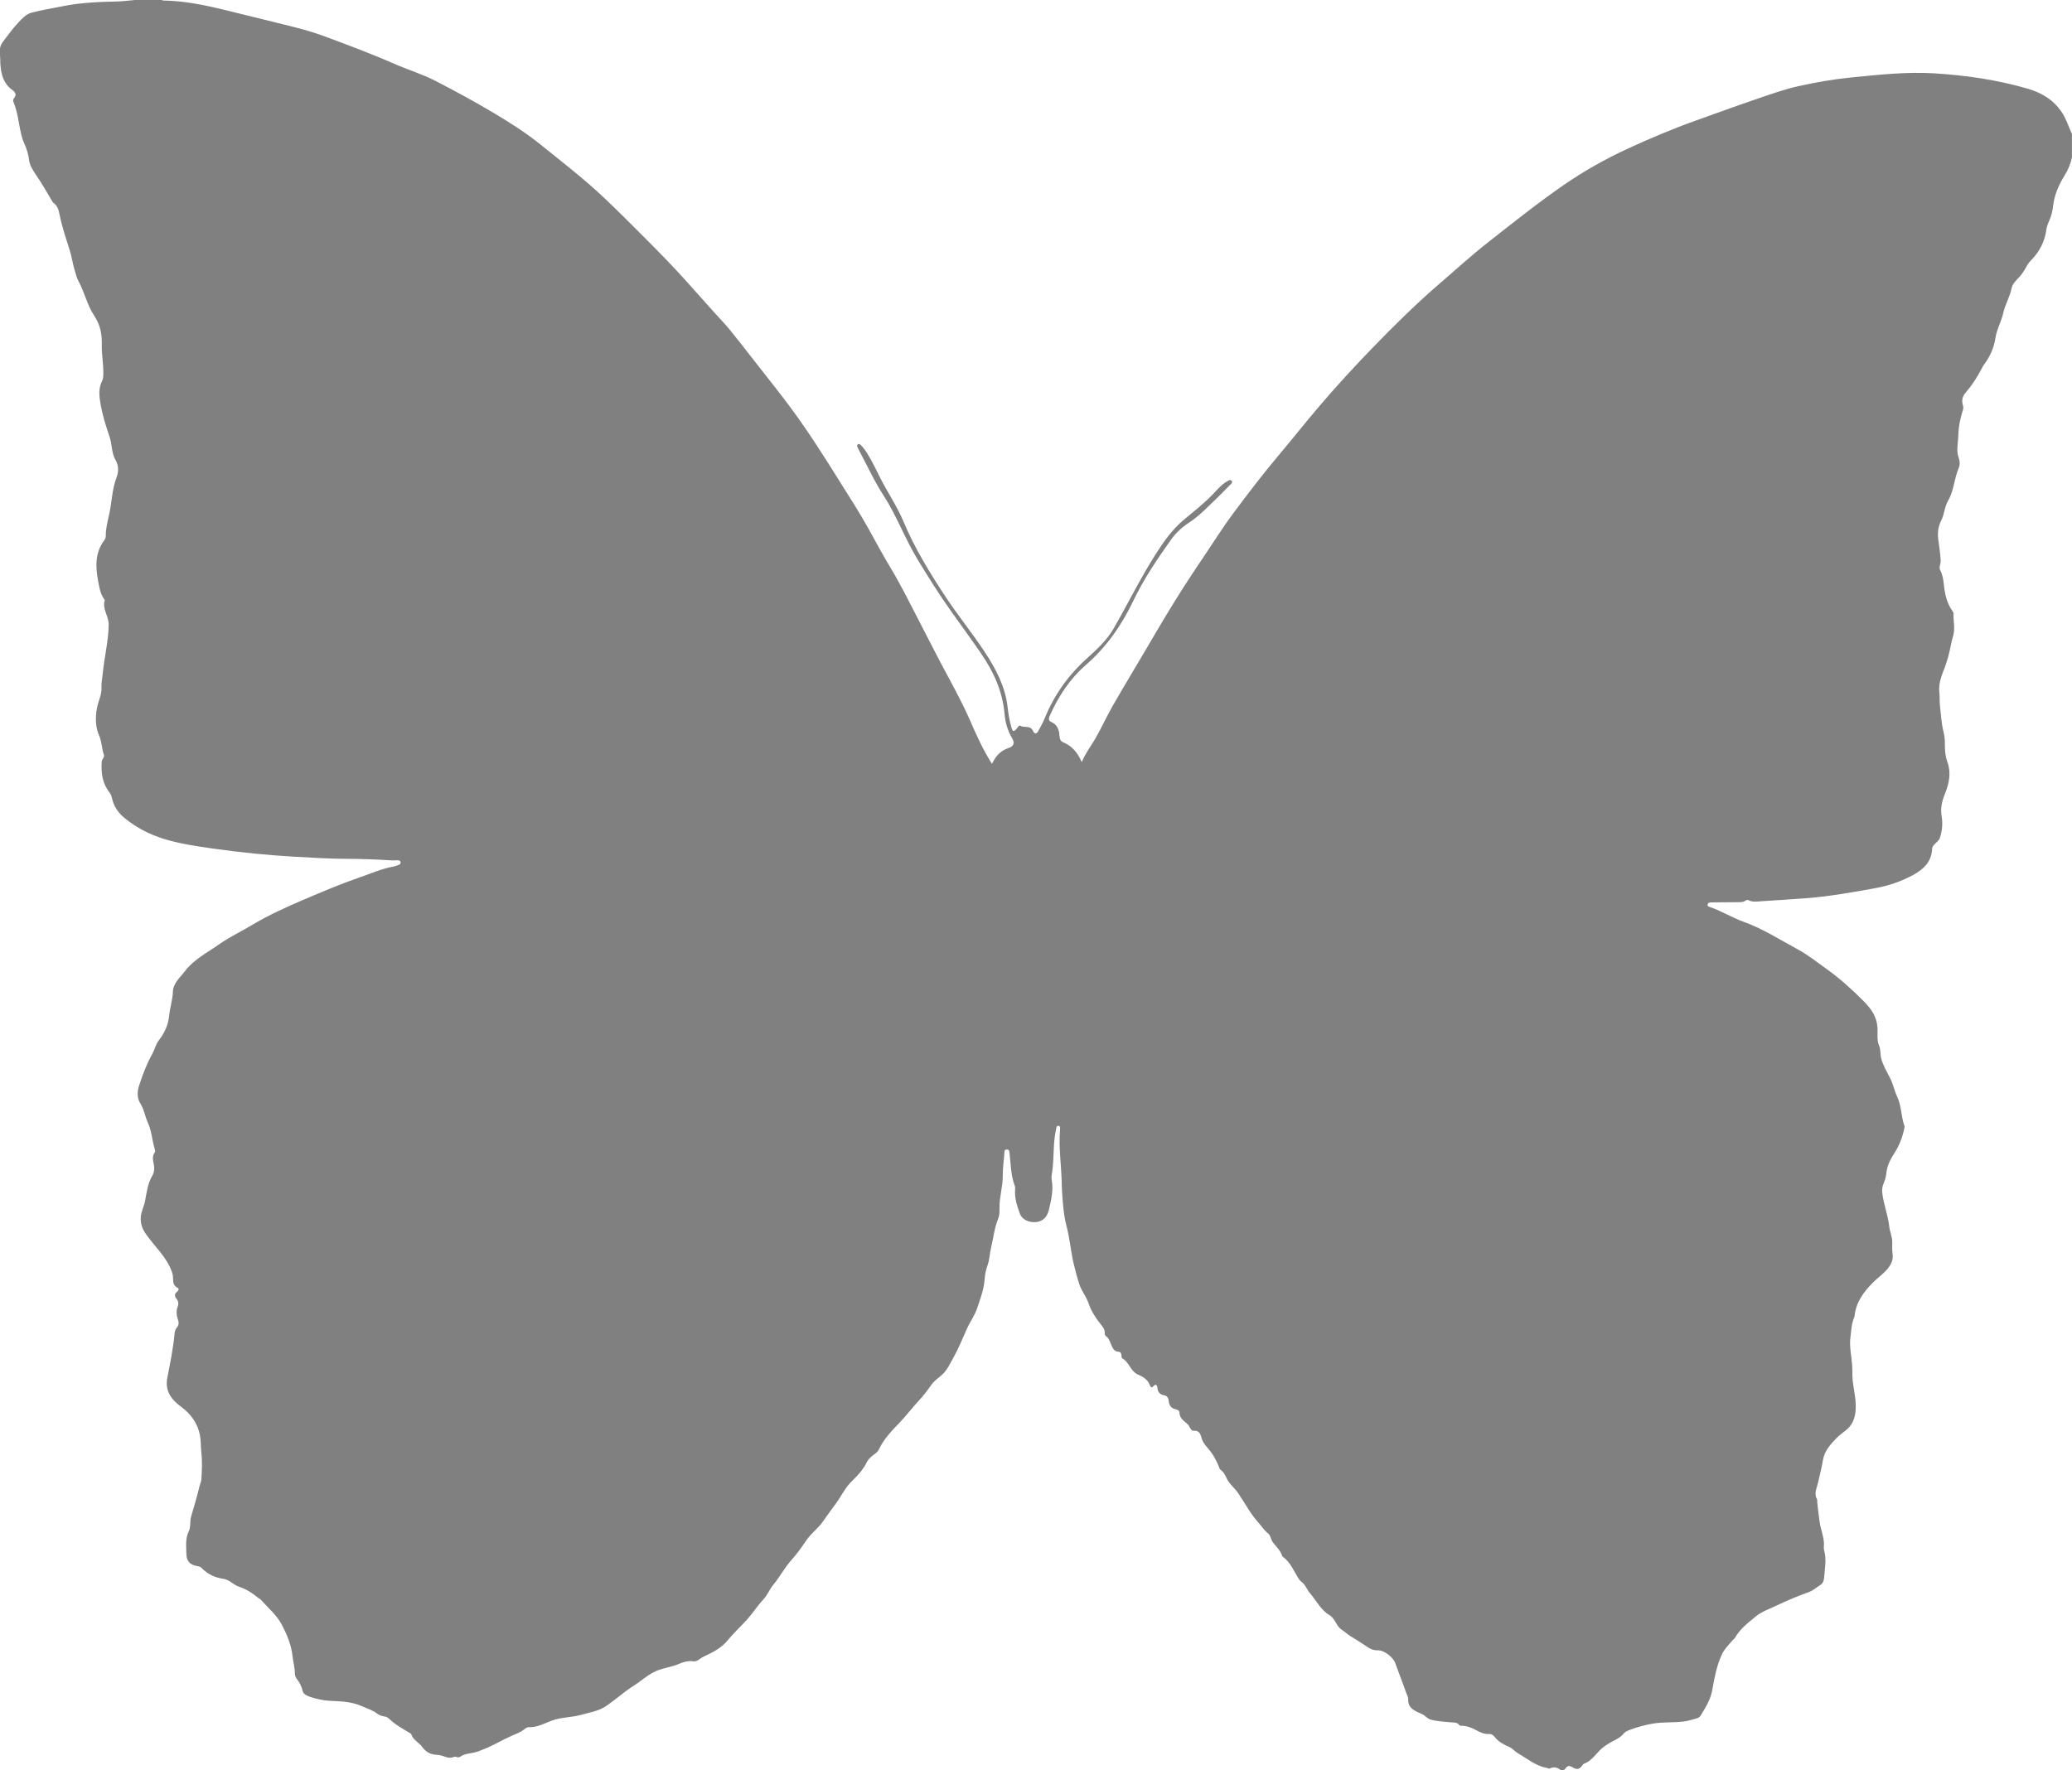 <?xml version="1.0" encoding="UTF-8"?>
<svg id="Layer_2" data-name="Layer 2" xmlns="http://www.w3.org/2000/svg" viewBox="0 0 654.5 559.3">
  <defs>
    <style>
      .cls-1 {
        fill:#808080
      }
    </style>
  </defs>
  <g id="Layer_1-2" data-name="Layer 1">
    <path class="cls-1" d="m42.33,0h8.61c.24.06.49.17.73.17,6.48.1,12.79,1.38,19.05,2.91,6.4,1.54,12.78,3.16,19.18,4.72,4.13,1.02,8.25,2.06,12.25,3.54,7.51,2.79,15.03,5.58,22.37,8.81,4.35,1.9,8.94,3.29,13.15,5.46,6.16,3.18,12.25,6.48,18.22,10.04,5.12,3.06,10.14,6.22,14.76,9.95,6.9,5.57,13.95,10.97,20.38,17.09,4.17,3.96,8.23,8.02,12.29,12.09,4.41,4.42,8.79,8.86,12.97,13.5,3.2,3.56,6.39,7.14,9.59,10.71,1.54,1.74,3.19,3.39,4.65,5.19,2.89,3.57,5.71,7.21,8.54,10.84,3.72,4.76,7.51,9.48,11.08,14.32,5.49,7.48,10.44,15.31,15.35,23.17,3.05,4.86,6.16,9.68,8.95,14.72,2.28,4.11,4.5,8.27,6.93,12.28,3.07,5.1,5.71,10.43,8.43,15.69,2.46,4.74,4.86,9.53,7.35,14.25,3.18,5.99,6.52,11.89,9.24,18.13,2.04,4.68,4.14,9.35,6.93,13.73.18-.32.39-.69.59-1.07,1.05-1.83,2.48-3.19,4.53-3.87,1.74-.57,2.19-1.56,1.27-3.11-1.39-2.35-2.16-4.89-2.39-7.59-.59-7.12-3.43-13.38-7.41-19.18-3.1-4.54-6.35-8.97-9.54-13.46-3.77-5.28-7.2-10.79-10.57-16.33-3.95-6.53-6.56-13.73-10.72-20.17-3-4.64-5.31-9.73-7.93-14.62-.12-.22-.22-.44-.32-.67-.12-.28-.19-.59.08-.82.33-.28.67-.12.93.13.82.8,1.48,1.72,2.1,2.7,1.62,2.56,2.85,5.32,4.24,8.01,2.33,4.53,5.21,8.76,7.19,13.49,3.59,8.58,8.45,16.44,13.56,24.17,3.83,5.77,8.23,11.16,12.05,16.96,3.55,5.37,6.54,10.97,7.29,17.51.26,2.28.62,4.51,1.29,6.7.3.96.62,1.11,1.35.36.45-.44.99-1.45,1.39-1.18,1.22.81,3.05-.27,3.96,1.59.62,1.25,1.2,1.08,1.84-.15.64-1.22,1.34-2.43,1.86-3.7,3.01-7.44,7.52-13.77,13.51-19.13,3.12-2.8,6.24-5.72,8.36-9.42,4.47-7.8,8.45-15.9,13.31-23.52,2.52-3.95,5.18-7.7,8.82-10.75,3.06-2.55,6.2-5.01,9-7.88,1.45-1.48,2.74-3.14,4.58-4.2.45-.27,1.03-.73,1.47-.21.49.59-.17.98-.53,1.34-1.27,1.31-2.55,2.65-3.87,3.91-2.91,2.76-5.61,5.73-9,7.95-2.17,1.41-4.11,3.16-5.62,5.26-4.46,6.26-8.76,12.64-12.07,19.57-3.69,7.7-8.45,14.52-14.93,20.15-5.09,4.44-8.72,9.98-11.43,16.12-.41.94-.41,1.47.63,1.97,1.38.63,2.12,1.77,2.37,3.36.15,1.02.03,2.44,1.14,2.92,2.83,1.18,4.68,3.21,5.99,6.33,1.14-2.73,2.71-4.8,4.04-7.01,2.06-3.5,3.72-7.23,5.72-10.74,3.65-6.36,7.47-12.63,11.17-18.95,3.66-6.29,7.38-12.54,11.3-18.67,2.3-3.57,4.67-7.11,7.05-10.65,2.87-4.27,5.62-8.64,8.69-12.74,4.59-6.15,9.23-12.25,14.19-18.13,4.33-5.14,8.5-10.44,12.88-15.56,5.46-6.4,11.16-12.61,17.01-18.64,6.75-6.94,13.64-13.78,21.01-20.11,5.1-4.38,10.08-8.96,15.38-13.1,7.87-6.16,15.66-12.42,23.91-18.1,6.35-4.38,13.02-8.13,19.98-11.35,7.14-3.3,14.4-6.36,21.82-9.01,6.57-2.34,13.13-4.73,19.74-6.99,4.11-1.4,8.25-2.87,12.5-3.81,5.49-1.23,11.07-2.2,16.69-2.75,8.73-.87,17.46-1.84,26.23-1.3,9.95.62,19.79,2.03,29.42,4.82,4.54,1.31,8.27,3.57,10.93,7.6,1.4,2.11,2.06,4.49,3.12,6.71v7.43c-.42,1.99-1.2,3.91-2.26,5.61-1.89,3.02-3.28,6.17-3.69,9.73-.14,1.21-.37,2.4-.8,3.59-.44,1.23-1.13,2.46-1.29,3.69-.51,3.84-2.11,7.05-4.77,9.78-.66.67-1.22,1.4-1.66,2.26-.58,1.13-1.3,2.19-2.19,3.16-.95,1.04-2.12,2.08-2.4,3.51-.55,2.75-2.07,5.17-2.64,7.84-.59,2.7-2.04,5.07-2.46,7.86-.44,3.02-1.7,5.86-3.56,8.37-.39.51-.64,1.07-.95,1.63-1.32,2.46-2.8,4.83-4.65,6.96-.93,1.04-1.53,2.16-1.27,3.63.13.67.41,1.34.19,2.04-.82,2.62-1.43,5.31-1.48,8.05-.04,2.4-.76,4.85.12,7.21.39,1.09.42,2.22,0,3.2-1.45,3.34-1.49,7.14-3.37,10.35-1.11,1.89-1.13,4.22-2.12,6.15-.99,1.93-1.25,3.88-.98,6.02.28,2.25.66,4.49.77,6.78.04,1.04-.66,2.04-.14,3.01.72,1.35.95,2.8,1.11,4.27.33,3.07.89,6.06,2.78,8.64.17.22.31.55.3.82-.08,2.26.54,4.53-.06,6.78-.32,1.2-.64,2.38-.87,3.6-.42,2.17-1,4.33-1.76,6.4-.98,2.6-2.1,5.12-1.79,8,.17,1.45.04,2.92.21,4.38.31,2.75.45,5.5,1.13,8.22.27,1.09.41,2.25.41,3.38-.03,2.13.09,4.13.86,6.27,1.13,3.14.51,6.54-.76,9.67-.96,2.34-1.58,4.74-1.12,7.23.42,2.38.17,4.62-.54,6.87-.15.48-.45.81-.81,1.18-.67.68-1.62,1.34-1.66,2.34-.14,4.1-2.85,6.51-5.95,8.2-3.79,2.08-7.95,3.47-12.27,4.24-7.02,1.26-14.01,2.52-21.14,3.09-4.92.4-9.86.66-14.8,1-1.25.09-2.57.3-3.81-.33-.33-.18-.68-.08-.98.13-.69.5-1.48.48-2.28.49-2.83.01-5.66.03-8.49.06-.49.01-1.07.04-1.2.66-.13.59.46.71.85.85,3.65,1.26,6.96,3.34,10.57,4.64,6.06,2.17,11.42,5.66,17.02,8.67,3.24,1.74,6.17,4.1,9.18,6.25,4.2,3,8.01,6.45,11.65,10.11,2.29,2.28,4.11,4.82,4.38,8.16.17,2.01-.28,4.04.54,5.98.54,1.29.3,2.69.67,4.05.62,2.3,1.84,4.24,2.87,6.29.91,1.85,1.29,3.87,2.13,5.67,1.44,3.01,1.23,6.35,2.35,9.4.04.09.03.21.01.3-.57,2.94-1.61,5.71-3.23,8.22-1.18,1.84-2.2,3.72-2.47,5.93-.14,1.18-.35,2.35-.86,3.45-.45.96-.59,2.08-.49,3.05.37,3.63,1.81,7.05,2.21,10.7.19,1.74,1.02,3.37.95,5.19-.05,1.22-.03,2.47.12,3.69.23,1.84-.62,3.34-1.66,4.59-1.32,1.56-3.07,2.76-4.53,4.23-2.91,2.94-5.36,6.17-5.82,10.49-.01.14-.03.31-.09.44-.89,1.99-.94,4.17-1.22,6.27-.4,2.98.3,5.9.53,8.83.13,1.63-.01,3.27.17,4.9.37,3.5,1.38,6.89.8,10.56-.32,1.99-1.09,3.5-2.37,4.71-1.04.99-2.39,1.77-3.39,2.83-1.92,2.01-3.9,4.02-4.41,6.99-.41,2.43-1.04,4.82-1.57,7.23-.37,1.72-1.38,3.41-.33,5.25.15.27.04.69.08,1.03.24,2.07.45,4.15.76,6.21.32,2.19,1.21,4.24,1.35,6.48.06.84-.17,1.66.08,2.51.75,2.62.24,5.28.04,7.91-.08.99-.14,2.22-1.22,2.91-1.21.76-2.31,1.77-3.61,2.25-3.59,1.29-7.08,2.75-10.52,4.4-2.12,1.02-4.37,1.74-6.25,3.28-2.48,2.04-5.04,3.97-6.66,6.85-.17.28-.51.46-.73.72-1.22,1.48-2.64,2.83-3.45,4.64-1.58,3.51-2.29,7.28-2.94,11.02-.53,3.07-2.11,5.52-3.64,8.06-.24.42-.66.75-1.14.9-1.43.42-2.83.87-4.32,1.05-3.32.4-6.67.08-9.98.71-2.3.44-4.58,1.02-6.79,1.85-.78.3-1.57.57-2.13,1.25-.96,1.2-2.31,1.84-3.64,2.52-.8.4-1.52.89-2.26,1.38-2.47,1.63-3.77,4.65-6.75,5.67-.12.04-.19.21-.28.33-1.03,1.4-1.79,1.62-3.15.78-.89-.55-1.59-.67-2.28.31-.35.51-1.02.98-1.52.55-1.12-.95-2.21-1.11-3.51-.5-.21.1-.57-.14-.85-.19-3.55-.6-6.21-2.96-9.19-4.65-.95-.54-1.61-1.48-2.64-1.93-1.75-.77-3.43-1.63-4.67-3.21-.36-.48-.98-1-1.77-.94-1.44.1-2.74-.45-3.95-1.13-1.54-.87-3.12-1.45-4.9-1.47-.19,0-.46-.05-.55-.18-.67-1-1.71-.78-2.67-.89-2.12-.21-4.23-.3-6.31-.86-1.2-.31-1.81-1.31-2.82-1.76-2.16-.96-4.49-1.72-4.36-4.78.03-.46-.24-.95-.42-1.41-1.21-3.3-2.44-6.6-3.65-9.89-.69-1.9-3.52-4.14-5.55-4.06-2.2.1-3.6-1.39-5.22-2.35-1.04-.63-2.11-1.39-3.15-1.98-1.12-.64-1.98-1.53-3.02-2.19-1.79-1.17-1.93-3.48-4.01-4.71-2.53-1.47-3.99-4.5-5.98-6.79-.84-.94-1.31-2.33-2.29-3.28-.4-.37-.89-.68-1.17-1.12-1.62-2.49-2.66-5.4-5.22-7.2-.04-.03-.06-.08-.09-.12-.51-1.75-1.88-2.97-2.93-4.33-.71-.9-.75-2.25-1.47-2.79-1.41-1.09-2.28-2.56-3.42-3.82-1.3-1.47-2.42-3.12-3.41-4.76-.85-1.41-1.79-2.75-2.66-4.14-.89-1.4-2.22-2.43-3.12-3.79-.8-1.2-1.12-2.71-2.42-3.6-.41-.28-.5-.81-.69-1.27-.66-1.57-1.4-3.03-2.44-4.45-1.08-1.44-2.57-2.71-3.02-4.65-.24-1.05-.82-2.2-2.34-2.02-.64.06-.94-.48-1.23-.94-.21-.32-.33-.75-.6-1-1.16-1.11-2.71-1.9-2.73-3.87-.01-.59-.69-.89-1.21-.99-1.57-.3-2.06-1.41-2.2-2.76-.09-.87-.55-1.48-1.3-1.62-1.43-.27-2.17-.98-2.26-2.46-.04-.66-.5-1.27-1.16-.54-.86.95-1.03.19-1.27-.39-.67-1.61-2.24-2.6-3.5-3.1-2.62-1.03-2.92-4.04-5.18-5.21-.22-.1-.18-.73-.26-1.12-.1-.46-.28-.94-.8-.95-1.58-.05-1.98-1.27-2.48-2.4-.4-.89-.66-1.86-1.53-2.49-.33-.24-.49-.64-.46-1.05.06-.98-.46-1.74-1-2.42-1.7-2.15-3.21-4.32-4.11-6.99-.67-2.02-2.16-3.81-2.83-5.79-.75-2.24-1.38-4.59-1.92-6.92-.87-3.86-1.2-7.84-2.2-11.65-.91-3.41-1.12-6.84-1.38-10.29-.09-1.29-.12-2.57-.15-3.87-.17-5.48-.99-10.95-.51-16.47.04-.45.09-1-.5-1.07-.69-.08-.64.58-.75,1.04-1.02,4.37-.6,8.86-1.21,13.27-.13.93-.36,1.9-.19,2.8.58,3.07-.1,6.03-.76,8.96-.4,1.75-1.03,3.42-3.12,4.13-2.28.76-5.32-.21-6.12-2.33-.93-2.46-1.74-4.96-1.56-7.65.04-.44.04-.93-.12-1.32-1.23-3.24-1.23-6.69-1.61-10.05-.08-.64-.04-1.44-.96-1.36-.81.06-.67.84-.71,1.4-.18,2.28-.51,4.54-.49,6.81.04,3.54-1.13,6.93-1.04,10.47.04,1.07-.03,2.24-.42,3.2-1.2,2.94-1.5,6.09-2.24,9.14-.45,1.8-.45,3.69-1.09,5.5-.54,1.48-.85,3.07-.96,4.63-.23,3.16-1.39,6.07-2.35,9.01-.75,2.3-2.25,4.28-3.21,6.44-1.38,3.06-2.62,6.2-4.27,9.12-1.12,1.99-2.04,4.19-3.91,5.72-1.09.91-2.29,1.8-3.09,2.94-1.18,1.68-2.44,3.37-3.81,4.83-2.06,2.21-3.9,4.64-5.97,6.84-2.48,2.61-5.18,5.27-6.75,8.68-.3.63-.8,1.12-1.4,1.52-1.16.77-2.12,1.75-2.69,3.03-.24.57-.6,1-.93,1.49-1.16,1.76-2.7,3.15-4.14,4.65-1.72,1.83-2.83,4.23-4.35,6.31-1.39,1.92-2.84,3.82-4.19,5.8-1.47,2.13-3.72,3.74-5.18,5.88-1.49,2.2-2.98,4.31-4.78,6.31-2.15,2.37-3.65,5.32-5.71,7.8-1.2,1.41-1.81,3.19-3.07,4.54-1.98,2.12-3.5,4.58-5.48,6.72-1.97,2.16-4.13,4.15-6,6.44-1.85,2.28-4.67,3.72-7.43,4.99-1.11.5-2.07,1.68-3.27,1.5-1.74-.24-3.2.22-4.69.86-1.93.81-3.99,1.14-5.95,1.77-2.46.8-4.47,2.39-6.53,3.92-1.25.93-2.61,1.72-3.87,2.65-2.1,1.56-4.11,3.23-6.24,4.74-2.47,1.79-5.48,2.2-8.32,3-2.96.82-6.08.68-9.01,1.75-2.37.86-4.62,2.2-7.28,2.11-.54-.03-1.04.28-1.48.64-1.14.94-2.53,1.44-3.86,2.01-2.97,1.29-5.73,3.01-8.76,4.22-1.18.46-2.29.99-3.56,1.21-1.22.22-2.53.37-3.59.95-.66.36-1.03.75-1.77.35-.22-.12-.59-.04-.85.06-1,.39-1.98.21-2.91-.17-.84-.35-1.74-.5-2.6-.55-1.88-.12-3.3-.96-4.36-2.43-1.05-1.48-2.96-2.24-3.51-4.13-.04-.1-.23-.18-.35-.26-2.34-1.39-4.73-2.71-6.71-4.62-.36-.33-.81-.58-1.31-.64-.86-.12-1.71-.41-2.34-.9-1.48-1.12-3.18-1.62-4.81-2.34-3.41-1.54-6.97-1.57-10.43-1.74-2.15-.12-4.04-.62-5.97-1.23-.94-.3-2.12-.82-2.37-1.85-.32-1.45-.93-2.66-1.84-3.81-.33-.44-.63-1.08-.62-1.63.03-1.86-.53-3.61-.72-5.44-.37-3.72-1.85-7.16-3.54-10.31-1.57-2.91-4.32-5.18-6.56-7.73-.15-.17-.44-.24-.62-.4-1.89-1.56-3.92-2.91-6.25-3.65-1.75-.58-2.89-2.17-4.83-2.46-2.64-.37-5.03-1.45-6.92-3.43-.35-.37-.82-.5-1.34-.59-2.58-.48-3.48-1.62-3.51-4.28-.03-2.26-.3-4.53.77-6.7.71-1.41.31-3.15.73-4.62.91-3.18,1.89-6.33,2.64-9.54.18-.77.57-1.47.62-2.29.15-2.76.33-5.55,0-8.29-.22-1.86-.09-3.75-.44-5.58-.71-3.79-2.85-6.74-5.94-9.04-3.12-2.3-5.21-4.96-4.36-9.28.9-4.6,1.84-9.21,2.28-13.89.06-.68.26-1.36.73-1.92.64-.75.67-1.54.32-2.49-.46-1.26-.6-2.69-.12-3.91.42-1.05.28-1.86-.31-2.61-.72-.89-.68-1.57.18-2.26.44-.35.72-.94.13-1.23-1.39-.69-1.4-1.86-1.43-3.15-.01-.72-.19-1.48-.45-2.16-1.7-4.53-5.34-7.75-8.04-11.58-1.25-1.77-1.79-3.3-1.7-5.37.09-1.84,1.02-3.38,1.35-5.13.53-2.73.82-5.57,2.31-8.07.57-.96.71-2.21.5-3.32-.24-1.38-.71-2.69.27-3.99.17-.22.1-.69.01-1-.87-2.78-.96-5.77-2.21-8.45-.9-1.92-1.14-4.08-2.3-5.91-1.16-1.83-1.09-3.86-.42-5.89,1.12-3.41,2.39-6.78,4.14-9.9.77-1.39,1.08-3,2.04-4.24,1.81-2.33,3-4.9,3.28-7.82.24-2.55,1.09-4.98,1.18-7.56.09-2.71,2.29-4.51,3.81-6.51,2.87-3.77,7.12-5.89,10.9-8.55,3.28-2.29,6.92-4,10.34-6.06,5.17-3.1,10.67-5.58,16.24-7.96,5.73-2.44,11.46-4.9,17.34-6.92,3.64-1.23,7.17-2.85,10.99-3.54.58-.1,1.14-.33,1.7-.54.39-.15.71-.41.6-.9-.1-.48-.5-.57-.93-.57-.58.01-1.18.09-1.76.05-4.85-.31-9.72-.48-14.54-.5-5.31-.01-10.58-.36-15.87-.64-8.64-.48-17.27-1.34-25.86-2.56-5.39-.76-10.77-1.52-15.96-3.14-4.44-1.39-8.54-3.5-12.19-6.48-2.16-1.75-3.52-3.81-4.08-6.44-.13-.66-.35-1.18-.77-1.71-2.26-2.89-2.71-6.27-2.43-9.81.05-.75.95-1.29.68-2.06-.71-1.99-.64-4.13-1.52-6.13-1.22-2.76-1.22-5.79-.66-8.73.41-2.19,1.56-4.2,1.41-6.56-.08-1.43.27-2.85.4-4.28.49-5.14,1.79-10.13,1.88-15.38.04-2.79-2.11-5-1.26-7.77.03-.06-.05-.19-.12-.27-1.26-1.68-1.57-3.73-1.94-5.7-.86-4.53-1.07-8.99,1.9-12.95.31-.41.5-.91.5-1.39-.04-2.4.62-4.71,1.11-7.03.82-3.75.86-7.69,2.25-11.33.75-1.97.76-3.86-.31-5.71-1.3-2.25-1.04-4.9-1.86-7.29-1.17-3.37-2.22-6.78-2.84-10.3-.45-2.51-.72-5.01.53-7.42.33-.64.33-1.43.35-2.19.04-3.11-.58-6.18-.49-9.28.09-3.34-.54-6.27-2.47-9.17-2.19-3.27-2.97-7.3-4.89-10.77-.53-.94-.76-2.03-1.09-3.06-.72-2.24-1-4.56-1.71-6.83-1.16-3.65-2.42-7.3-3.16-11.08-.3-1.53-.66-2.85-1.97-3.79-.15-.1-.26-.3-.35-.46-1.71-2.94-3.43-5.88-5.36-8.7-.94-1.38-1.83-2.88-2.01-4.58-.22-1.92-.86-3.66-1.63-5.37-.39-.87-.63-1.76-.85-2.69-.8-3.37-1.05-6.85-2.42-10.08-.19-.46-.09-.86.22-1.23.85-1.05.35-1.89-.54-2.52-2.73-1.92-3.52-4.74-3.78-7.83-.1-1.13-.01-2.25-.18-3.39-.22-1.44.06-2.89.99-4.08,1.54-1.98,2.96-4.04,4.69-5.88,1.32-1.4,2.6-2.83,4.37-3.28,3.21-.84,6.49-1.38,9.75-2.02,5.59-1.12,11.29-1.39,17-1.49,1.81-.04,3.64-.28,5.46-.44h0Z"/>
  </g>
</svg>